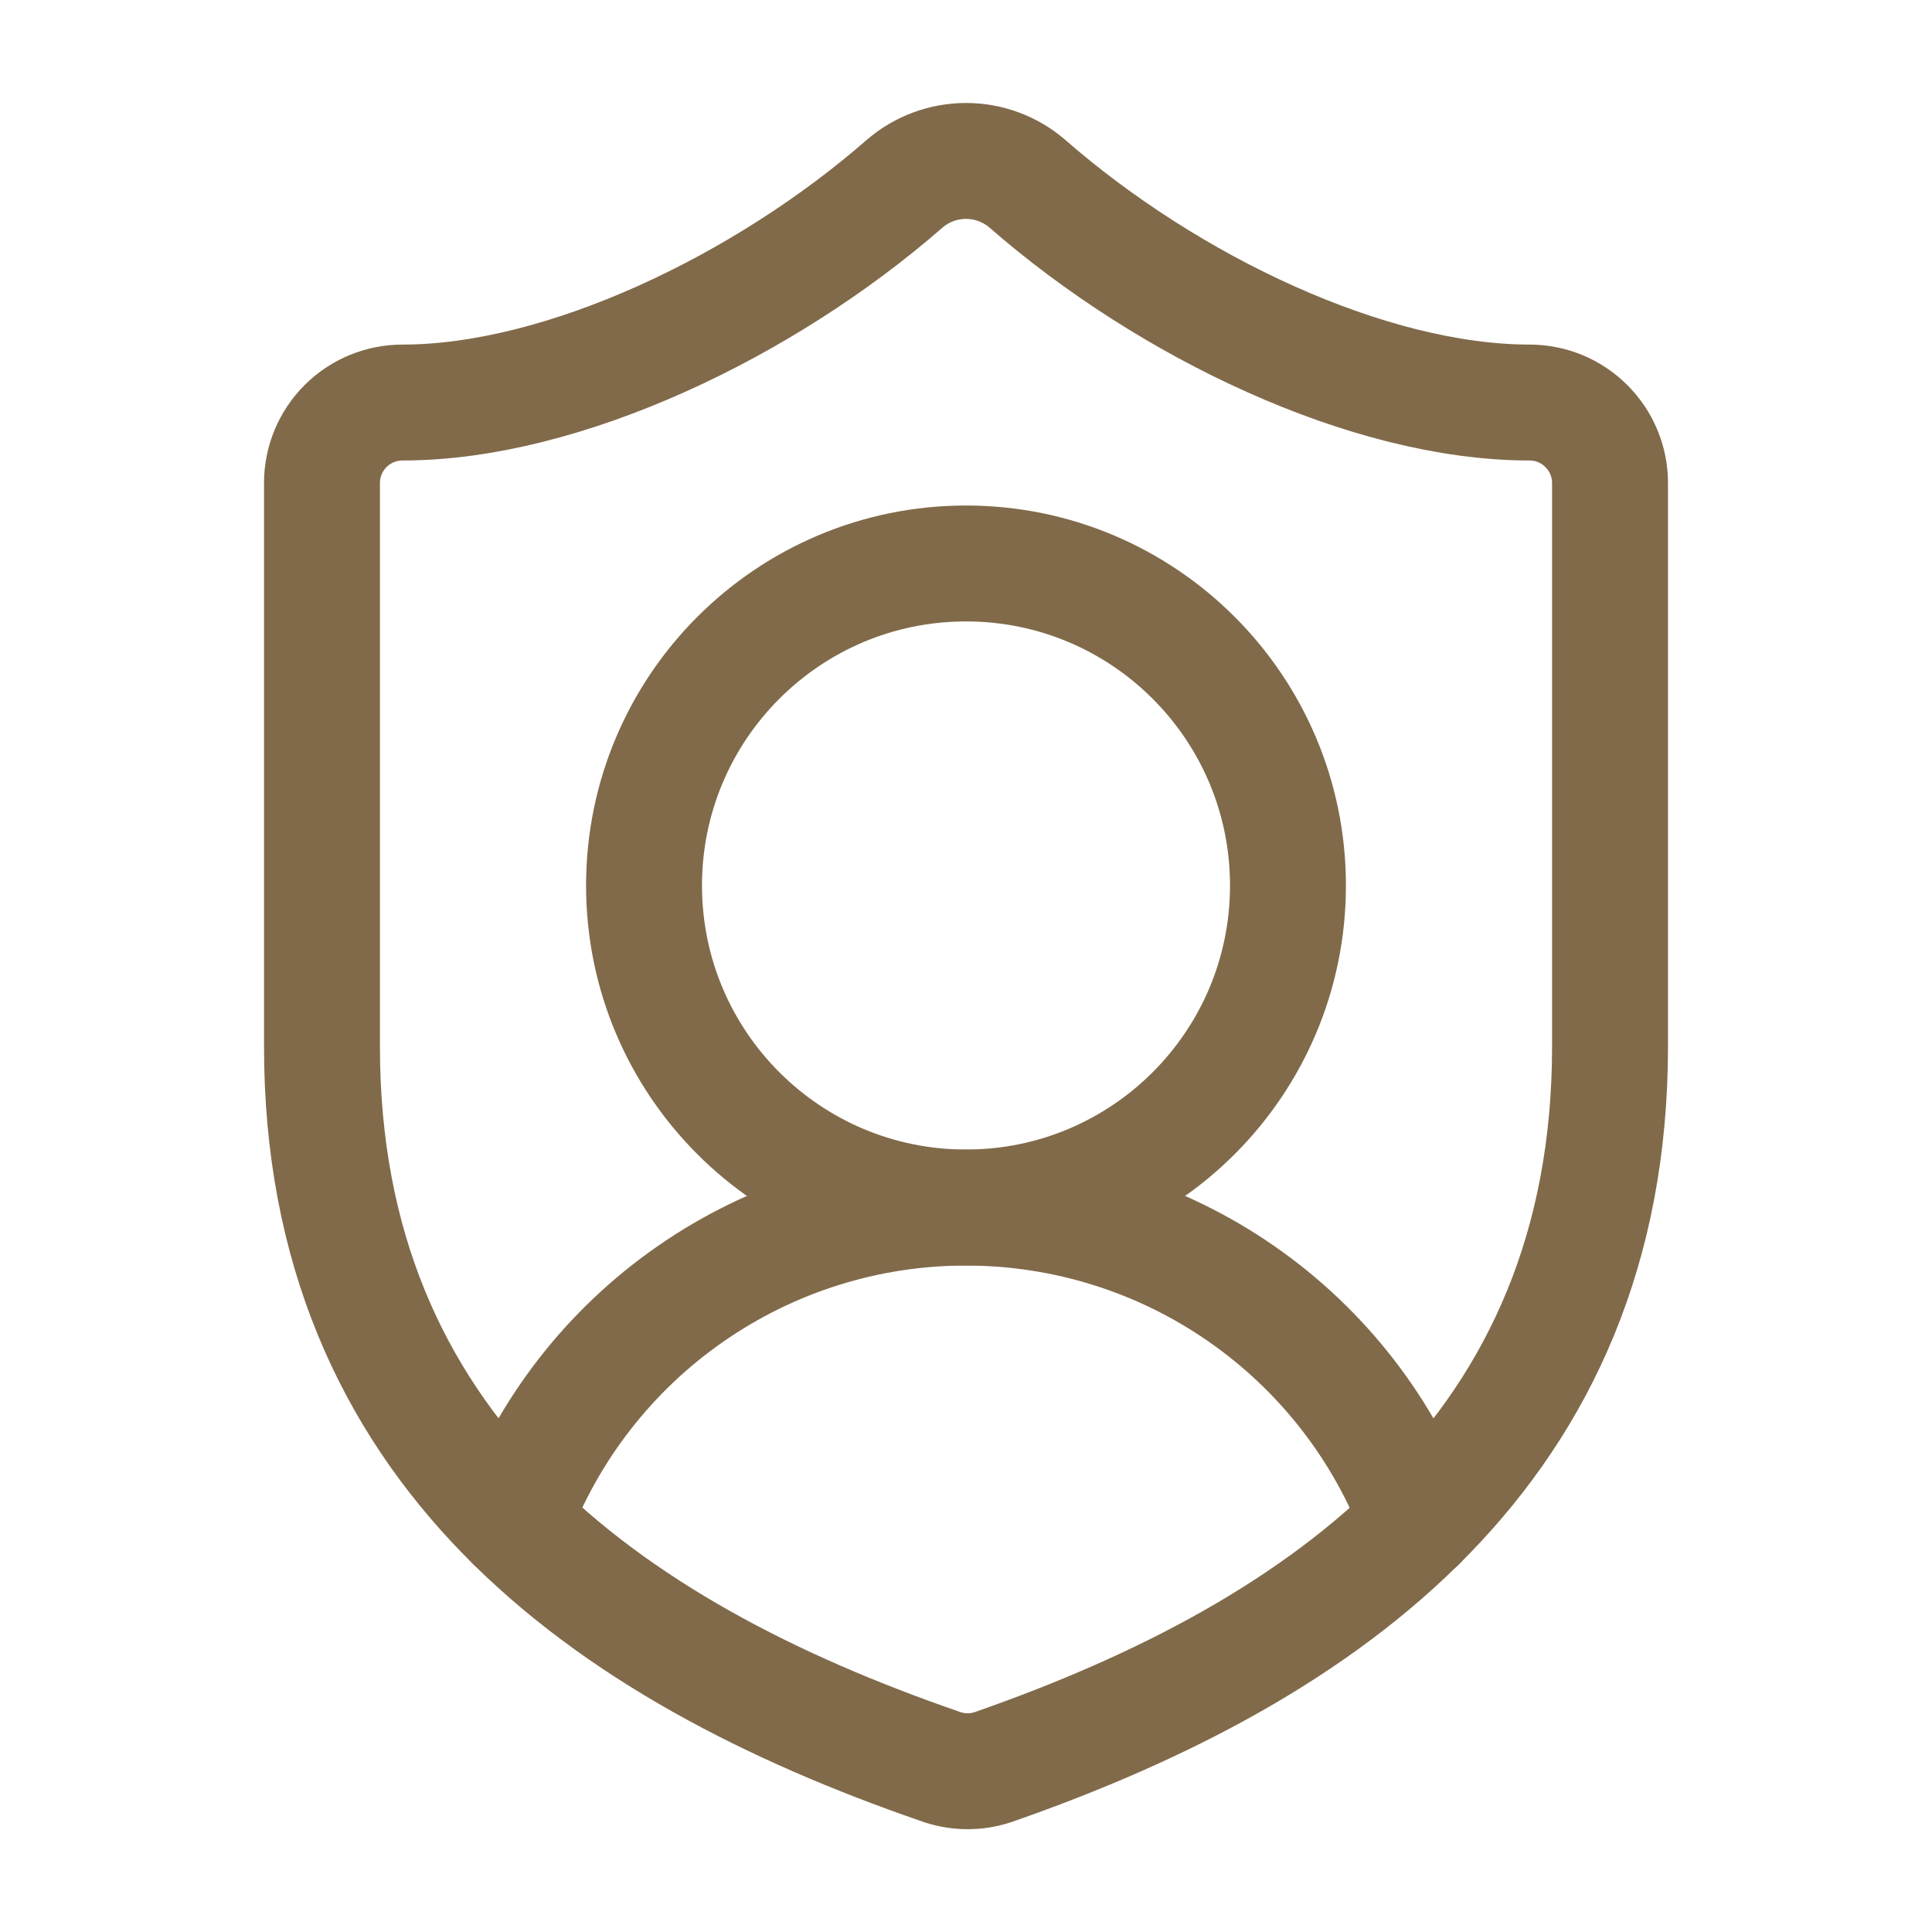 <svg width="20" height="20" viewBox="0 0 20 20" fill="none" xmlns="http://www.w3.org/2000/svg">
<path d="M16.667 10.833C16.667 15 13.75 17.083 10.283 18.292C10.102 18.353 9.905 18.35 9.725 18.283C6.25 17.083 3.333 15 3.333 10.833V5C3.333 4.779 3.421 4.567 3.577 4.411C3.734 4.254 3.946 4.167 4.167 4.167C5.833 4.167 7.917 3.167 9.367 1.9C9.543 1.749 9.768 1.666 10 1.666C10.232 1.666 10.457 1.749 10.633 1.9C12.092 3.175 14.167 4.167 15.833 4.167C16.054 4.167 16.266 4.254 16.422 4.411C16.579 4.567 16.667 4.779 16.667 5V10.833Z" stroke="#816A4A" stroke-width="1.2" stroke-linecap="round" stroke-linejoin="round"/>
<path d="M5.313 15.758C5.669 14.802 6.309 13.977 7.147 13.395C7.985 12.812 8.981 12.5 10.001 12.501C11.022 12.501 12.018 12.813 12.855 13.396C13.693 13.979 14.332 14.804 14.687 15.761" stroke="#816A4A" stroke-width="1.2" stroke-linecap="round" stroke-linejoin="round"/>
<path d="M10 12.5C11.841 12.5 13.333 11.008 13.333 9.167C13.333 7.326 11.841 5.833 10 5.833C8.159 5.833 6.667 7.326 6.667 9.167C6.667 11.008 8.159 12.5 10 12.5Z" stroke="#816A4A" stroke-width="1.2" stroke-linecap="round" stroke-linejoin="round"/>
</svg>
